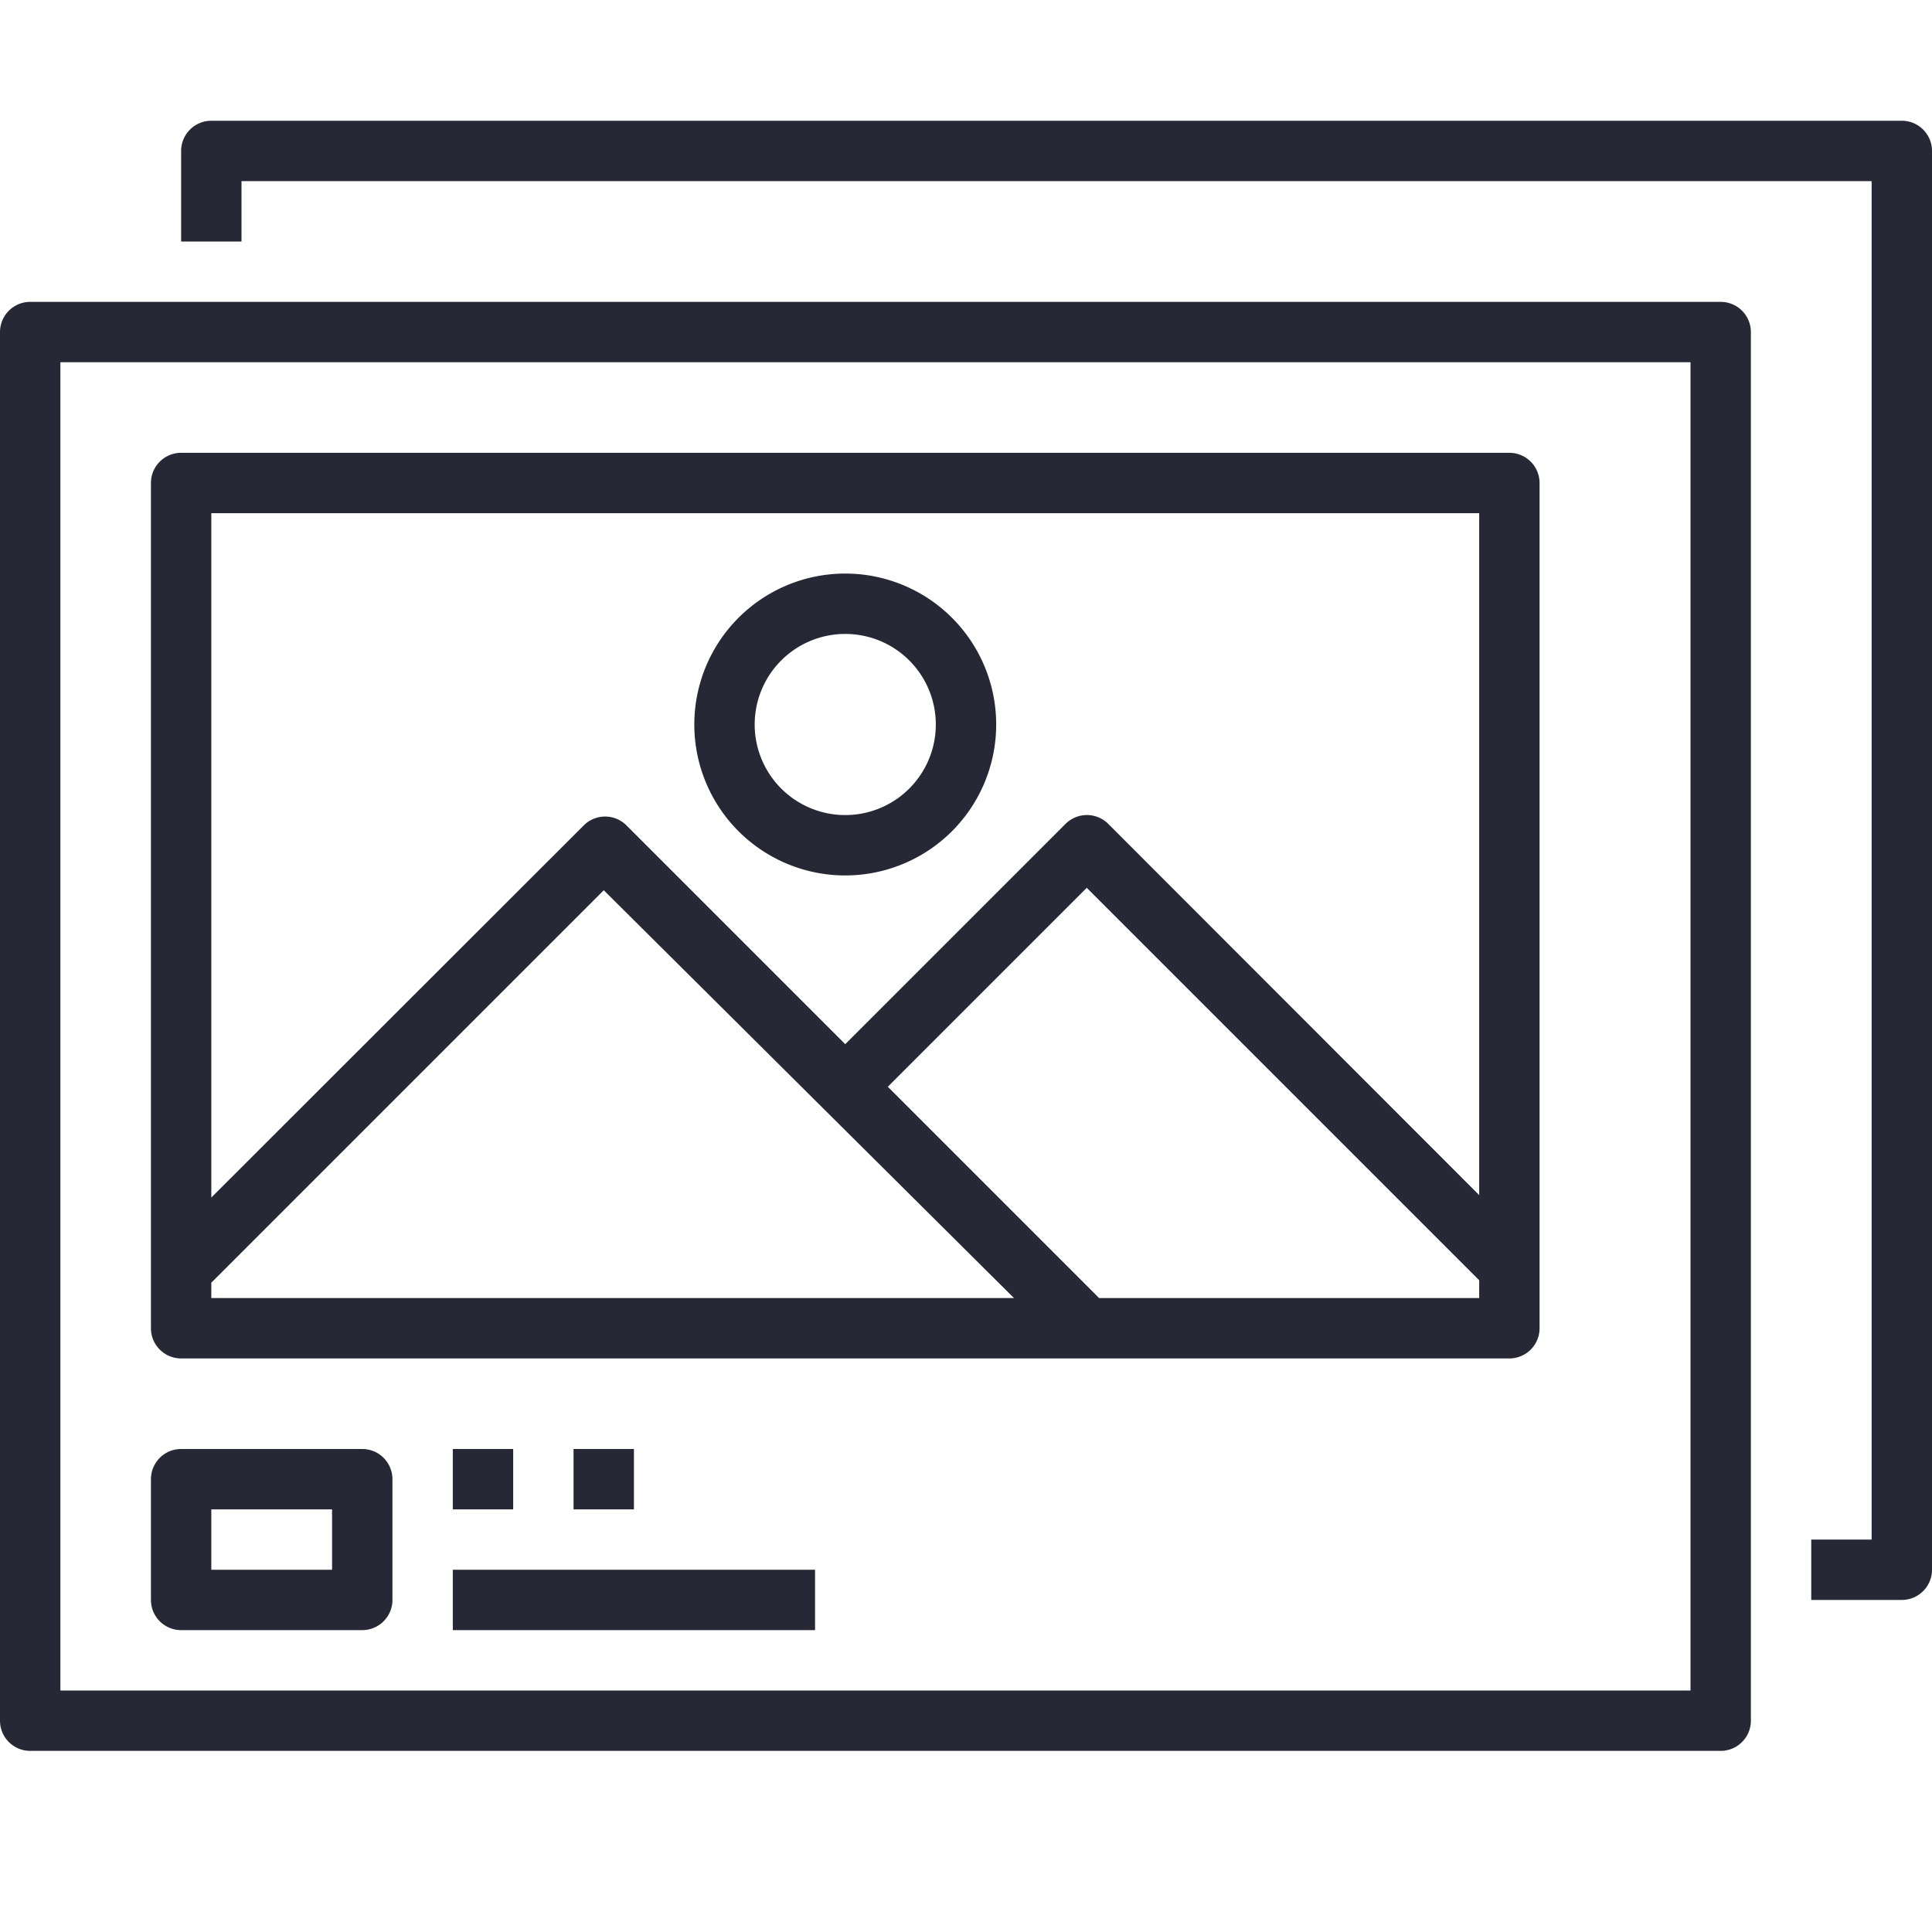 <svg xmlns="http://www.w3.org/2000/svg" viewBox="0 0 64 64"><defs><style>.cls-1{fill:#272835;}</style></defs><title>2-Image</title><g id="_2-Image" data-name="2-Image"><path class="cls-1" d="M57,10H1a1,1,0,0,0-1,1V57a1,1,0,0,0,1,1H57a1,1,0,0,0,1-1V11A1,1,0,0,0,57,10ZM56,56H2V12H56Z"/><path class="cls-1" d="M63,4H7A1,1,0,0,0,6,5V8H8V6H62V51H60v2h3a1,1,0,0,0,1-1V5A1,1,0,0,0,63,4Z"/><path class="cls-1" d="M6,45H50a1,1,0,0,0,1-1V16a1,1,0,0,0-1-1H6a1,1,0,0,0-1,1V44A1,1,0,0,0,6,45Zm43-2H36.41l-7-7L36,29.41l13,13ZM7,17H49V39.59L36.71,27.29a1,1,0,0,0-1.41,0L28,34.59l-7.25-7.25a1,1,0,0,0-1.41,0L7,39.67ZM7,42.49l13-13L33.59,43H7Z"/><path class="cls-1" d="M28,29a5,5,0,1,0-5-5A5,5,0,0,0,28,29Zm0-8a3,3,0,1,1-3,3A3,3,0,0,1,28,21Z"/><path class="cls-1" d="M6,54h6a1,1,0,0,0,1-1V49a1,1,0,0,0-1-1H6a1,1,0,0,0-1,1v4A1,1,0,0,0,6,54Zm1-4h4v2H7Z"/><rect class="cls-1" x="15" y="48" width="2" height="2"/><rect class="cls-1" x="19" y="48" width="2" height="2"/><rect class="cls-1" x="15" y="52" width="12" height="2"/></g></svg>